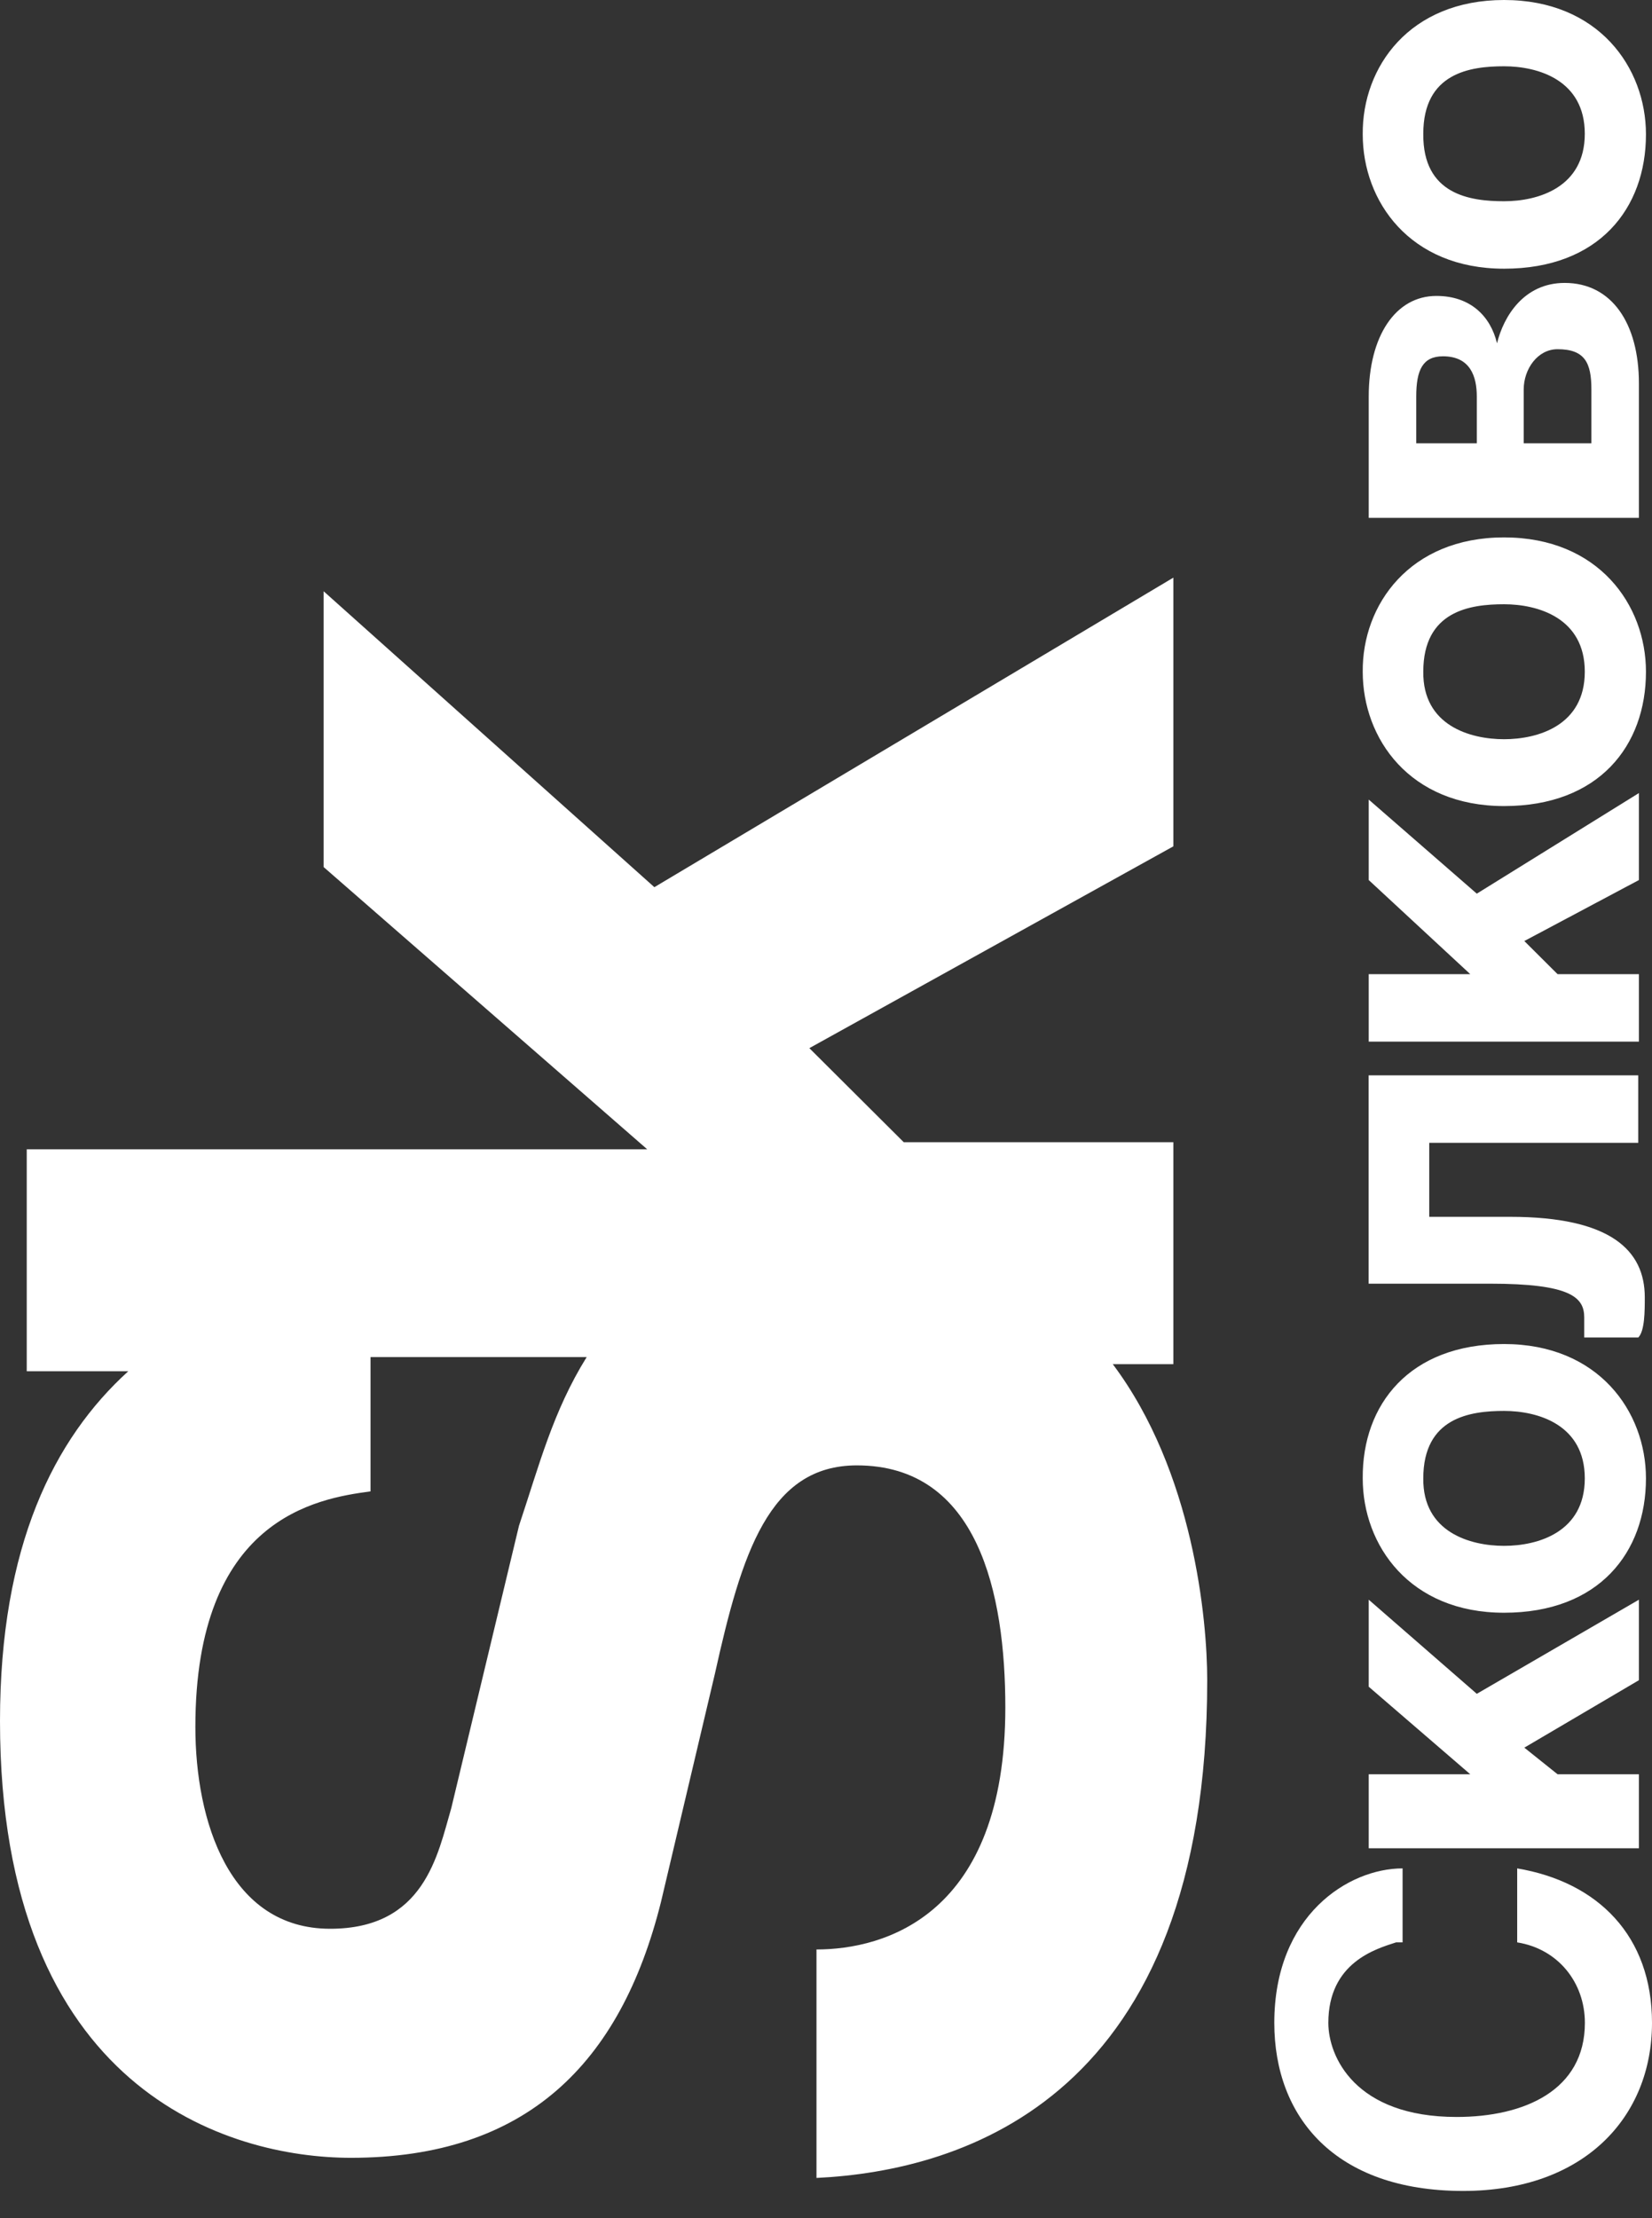 <svg width="38" height="51" viewBox="0 0 38 51" fill="none" xmlns="http://www.w3.org/2000/svg">
<rect x="0" y="0" width="38" height="51" fill="#333333" stroke="none"/>
<path d="M32.113 44.659C31.648 44.809 30.555 45.122 30.555 46.51C30.555 47.285 31.17 48.673 33.506 48.673C35.063 48.673 36.456 48.061 36.456 46.51C36.456 45.584 35.842 44.809 34.899 44.659V42.958C36.757 43.271 38 44.509 38 46.51C38 48.673 36.443 50.374 33.656 50.374C30.706 50.374 29.312 48.673 29.312 46.51C29.312 44.033 31.02 42.958 32.263 42.958V44.659H32.113Z" fill="white"/>
<path d="M33.82 40.794L31.484 38.781V36.78L33.97 38.944L37.699 36.78V38.631L35.063 40.182L35.828 40.794H37.699V42.495H31.484V40.794H33.82Z" fill="white"/>
<path d="M34.597 35.542C35.375 35.542 36.454 35.229 36.454 33.991C36.454 32.753 35.375 32.44 34.597 32.44C33.818 32.44 32.739 32.59 32.739 33.991C32.725 35.229 33.818 35.542 34.597 35.542ZM34.597 30.902C36.768 30.902 37.861 32.453 37.861 33.991C37.861 35.692 36.782 37.08 34.597 37.08C32.425 37.08 31.346 35.529 31.346 33.991C31.332 32.29 32.425 30.902 34.597 30.902Z" fill="white"/>
<path d="M31.482 24.724H37.684V26.276H32.876V27.977H34.733C37.055 27.977 37.834 28.752 37.834 29.827C37.834 30.14 37.834 30.603 37.684 30.752H36.441V30.29C36.441 29.827 36.127 29.514 34.269 29.514H31.482V24.724Z" fill="white"/>
<path d="M33.82 22.398L31.484 20.234V18.384L33.97 20.547L37.699 18.234V20.234L35.063 21.636L35.828 22.398H37.699V23.949H31.484V22.398H33.82Z" fill="white"/>
<path d="M34.597 16.996C35.375 16.996 36.454 16.683 36.454 15.444C36.454 14.206 35.375 13.893 34.597 13.893C33.818 13.893 32.739 14.043 32.739 15.444C32.725 16.683 33.818 16.996 34.597 16.996ZM34.597 12.356C36.768 12.356 37.861 13.907 37.861 15.444C37.861 17.145 36.782 18.533 34.597 18.533C32.425 18.533 31.346 16.982 31.346 15.444C31.332 13.907 32.425 12.356 34.597 12.356Z" fill="white"/>
<path d="M36.606 10.192V8.954C36.606 8.342 36.456 8.029 35.828 8.029C35.364 8.029 35.049 8.491 35.049 8.954V10.192H36.606ZM33.97 10.192V9.117C33.97 8.655 33.82 8.192 33.192 8.192C32.727 8.192 32.577 8.505 32.577 9.117V10.192H33.97ZM31.484 11.893V9.117C31.484 7.729 32.099 6.804 33.041 6.804C33.82 6.804 34.285 7.267 34.435 7.893C34.585 7.28 35.049 6.505 35.992 6.505C37.071 6.505 37.699 7.43 37.699 8.818V11.907H31.484V11.893Z" fill="white"/>
<path d="M34.597 4.627C35.375 4.627 36.454 4.314 36.454 3.076C36.454 1.837 35.375 1.524 34.597 1.524C33.818 1.524 32.739 1.674 32.739 3.076C32.725 4.477 33.818 4.627 34.597 4.627ZM34.597 0C36.768 0 37.861 1.552 37.861 3.089C37.861 4.79 36.782 6.178 34.597 6.178C32.425 6.178 31.346 4.627 31.346 3.089C31.332 1.538 32.425 0 34.597 0Z" fill="white"/>
<path d="M11.938 35.08L10.381 41.57C10.067 42.645 9.766 44.346 7.594 44.346C5.272 44.346 4.494 41.87 4.494 39.706C4.494 34.916 7.28 34.454 8.523 34.29V31.202H13.495C12.717 32.453 12.402 33.692 11.938 35.08ZM27.769 38.631C27.769 37.243 27.455 33.841 25.597 31.365H26.99V26.262H20.789L18.617 24.099L26.99 19.459V13.281L15.052 20.398L7.444 13.594L7.444 19.935L14.888 26.425H0.615L0.615 31.528H2.95C1.243 33.079 0 35.542 0 39.57C0 48.075 5.272 49.612 8.072 49.612C12.102 49.612 14.274 47.449 15.203 43.734L16.445 38.481C17.06 35.706 17.689 33.692 19.71 33.692C22.497 33.692 23.125 36.631 23.125 39.257C23.125 44.047 20.338 44.822 18.781 44.822V50.075C22.182 49.911 27.769 48.211 27.769 38.631Z" fill="white"/>
</svg>

